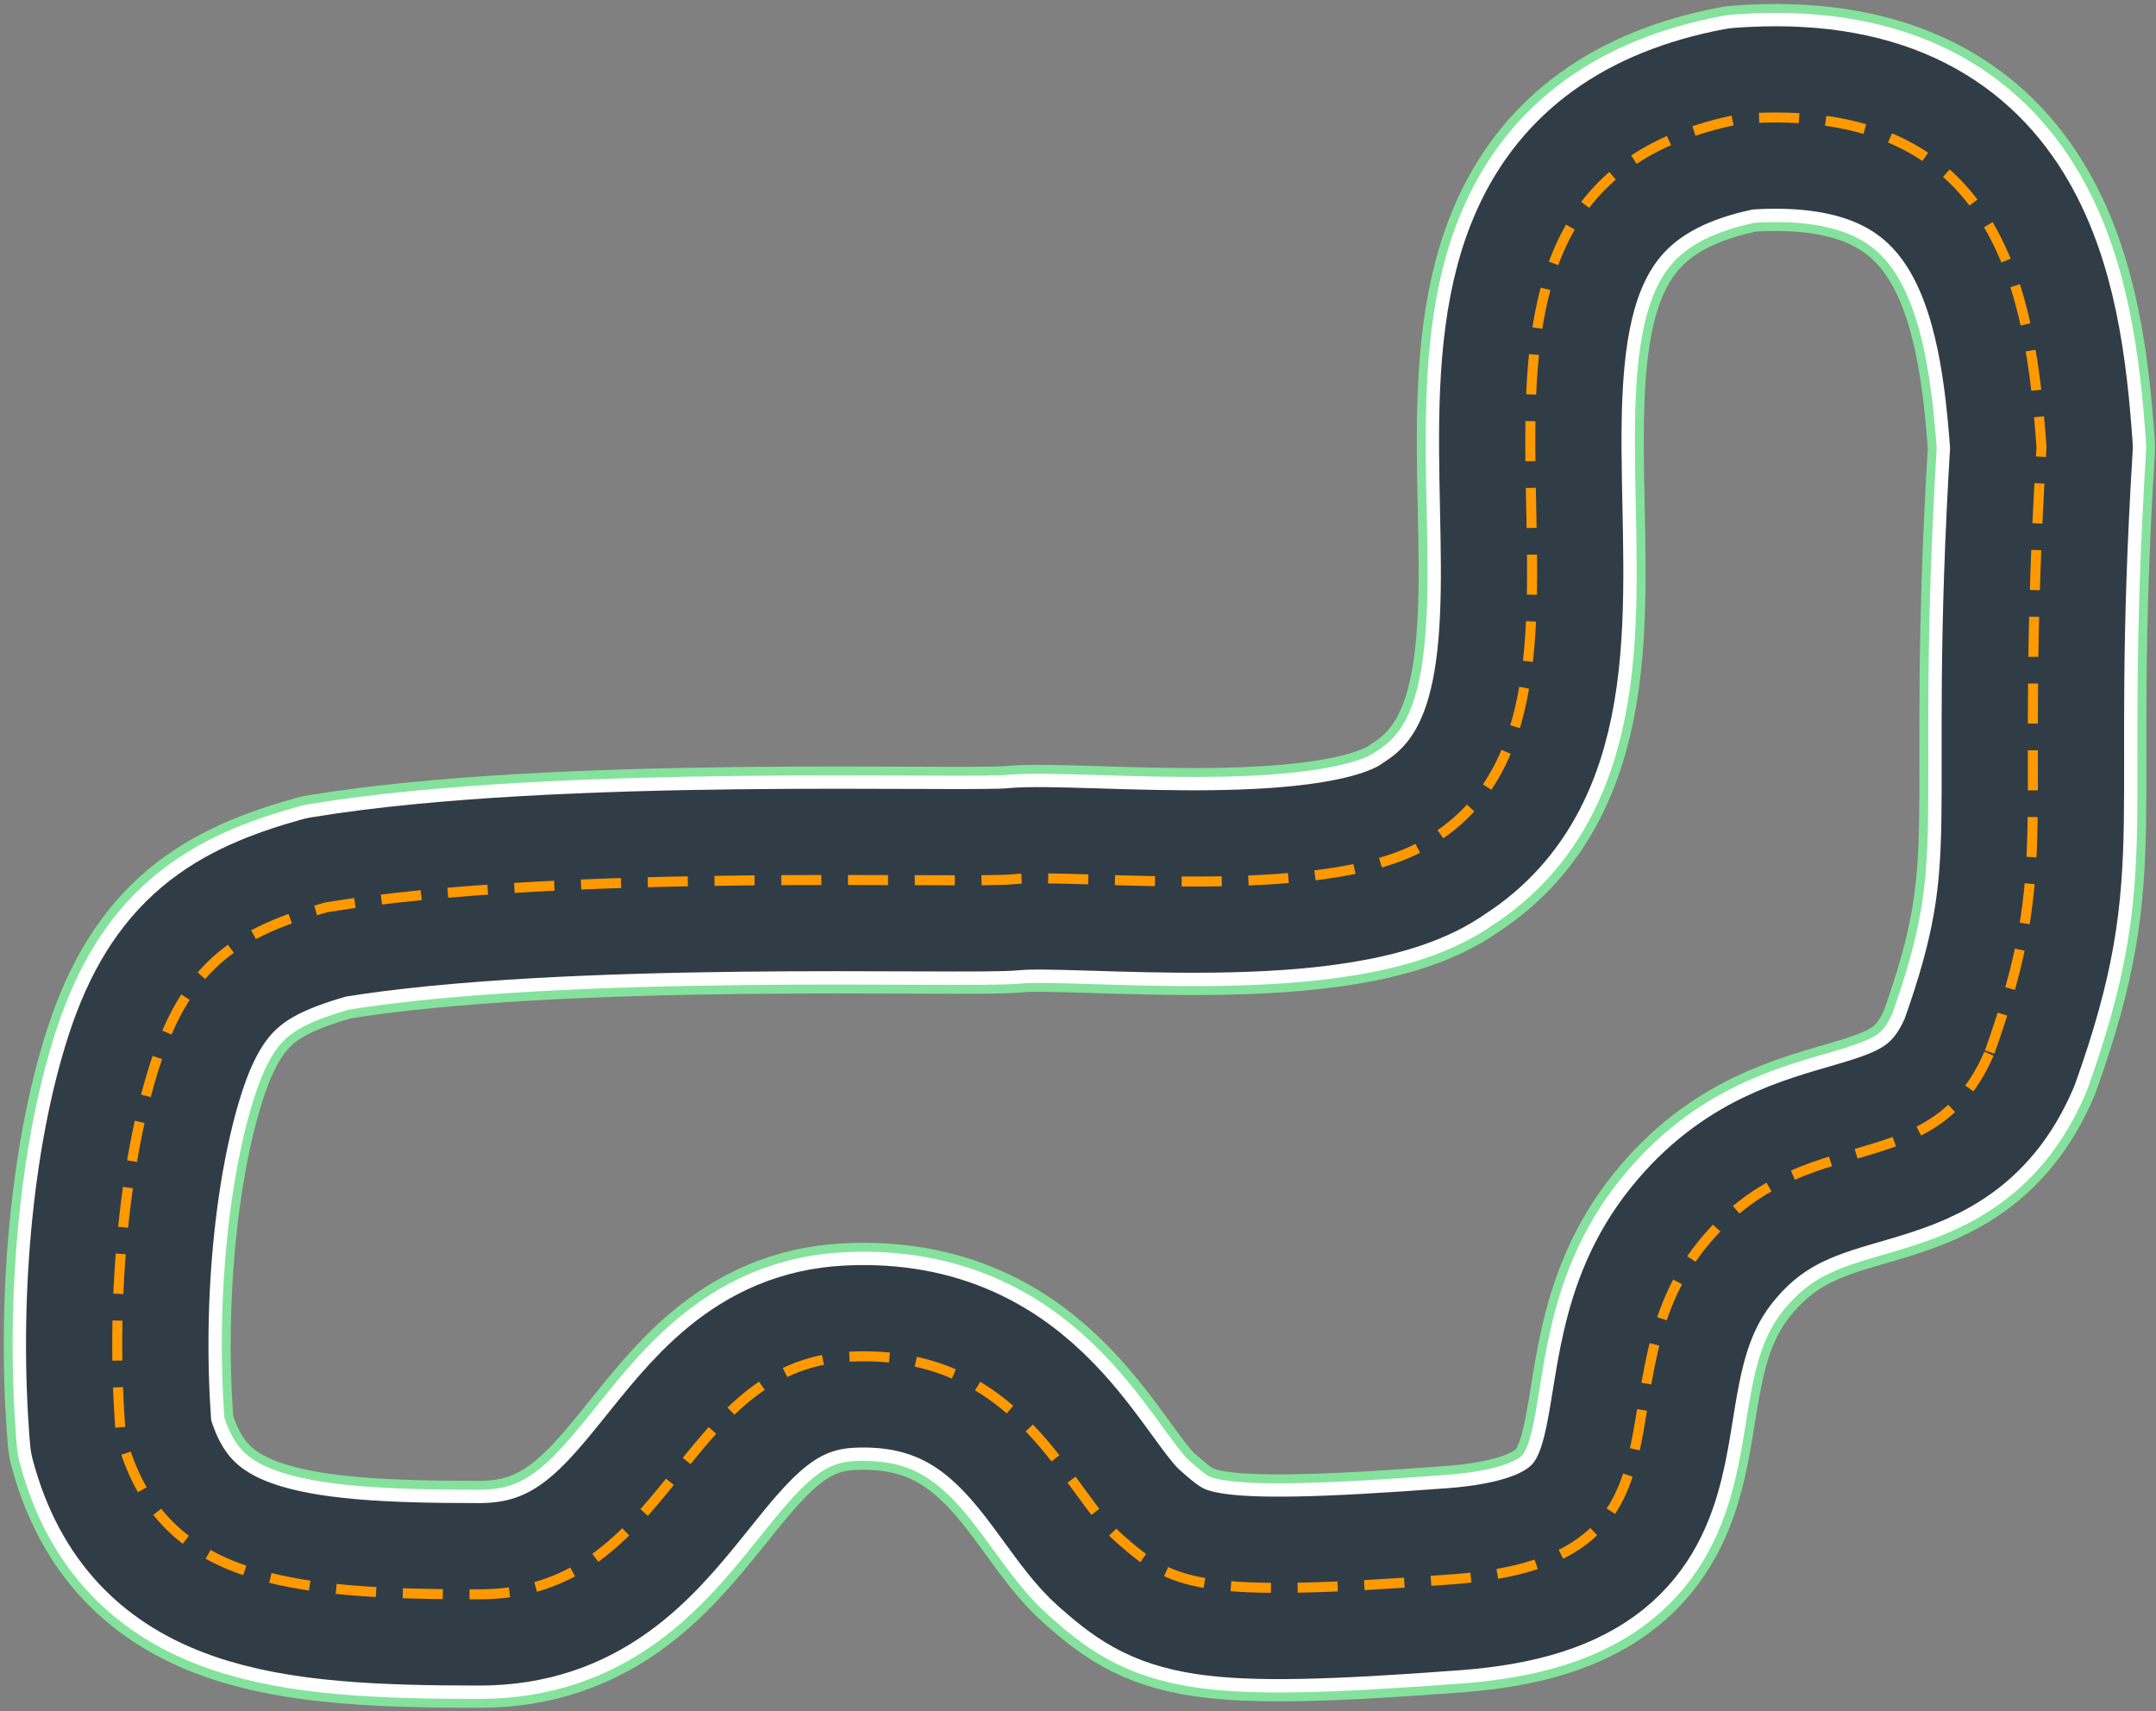 <svg xmlns="http://www.w3.org/2000/svg" width="499" height="396" viewBox="0 0 499 396">
  <rect x="0" y="0" width="499" height="396" fill="#808080" stroke="none"/>
  <g fill="none" fill-rule="evenodd" transform="translate(27 27)">
    <path stroke="#84E29C" stroke-width="52.53" d="M433.5,216.5 C449.5,171.5 440,166.5 445.5,76.5 C443,42 436.5,-4 376,0.5 C286.5,17.5 359,132.5 305,167 C283.5,182.5 222.5,175 207.5,176.5 C196.513,177.599 103,174 48.5,183 C28.375,188.619 16.5,196 9,219 C1.5,242 -1.5,275.5 1,305.5 C10,339 39.5,342.001 84,342.001 C128.5,342.001 130,289 169.5,287 C209,285 219.5,318 232,329 C244.5,340 249.5,343 309.5,338.5 C369.5,334 340.963,293.186 367,261 C390.713,231.686 420.077,248.04 433.5,216.5 Z" stroke-linejoin="round"/>
    <path stroke="#FFFFFF" stroke-width="48.41" d="M433.5,216.5 C449.5,171.5 440,166.5 445.5,76.5 C443,42 436.5,-4 376,0.5 C286.5,17.5 359,132.5 305,167 C283.5,182.5 222.5,175 207.5,176.5 C196.513,177.599 103,174 48.5,183 C28.375,188.619 16.5,196 9,219 C1.5,242 -1.5,275.5 1,305.5 C10,339 39.5,342.001 84,342.001 C128.5,342.001 130,289 169.5,287 C209,285 219.5,318 232,329 C244.5,340 249.5,343 309.5,338.5 C369.5,334 340.963,293.186 367,261 C390.713,231.686 420.077,248.04 433.5,216.5 Z" stroke-linejoin="round"/>
    <path stroke="#313D46" stroke-width="42.23" d="M433.5,216.5 C449.5,171.5 440,166.5 445.5,76.5 C443,42 436.5,-4 376,0.5 C286.5,17.5 359,132.5 305,167 C283.5,182.5 222.5,175 207.5,176.5 C196.513,177.599 103,174 48.5,183 C28.375,188.619 16.5,196 9,219 C1.5,242 -1.5,275.5 1,305.5 C10,339 39.5,342.001 84,342.001 C128.5,342.001 130,289 169.5,287 C209,285 219.5,318 232,329 C244.5,340 249.5,343 309.5,338.5 C369.5,334 340.963,293.186 367,261 C390.713,231.686 420.077,248.04 433.5,216.5 Z" stroke-linejoin="round"/>
    <path stroke="#FF9900" stroke-width="2.317" d="M433.5,216.5 C449.5,171.5 440,166.5 445.5,76.5 C443,42 436.5,-4 376,0.5 C286.5,17.5 359,132.5 305,167 C283.5,182.5 222.5,175 207.5,176.5 C196.513,177.599 103,174 48.5,183 C28.375,188.619 16.5,196 9,219 C1.5,242 -1.5,275.5 1,305.5 C10,339 39.5,342.001 84,342.001 C128.5,342.001 130,289 169.5,287 C209,285 219.5,318 232,329 C244.5,340 249.5,343 309.5,338.5 C369.5,334 340.963,293.186 367,261 C390.713,231.686 420.077,248.04 433.5,216.5 Z" stroke-dasharray="9.27 6.18"/>
  </g>
</svg>
